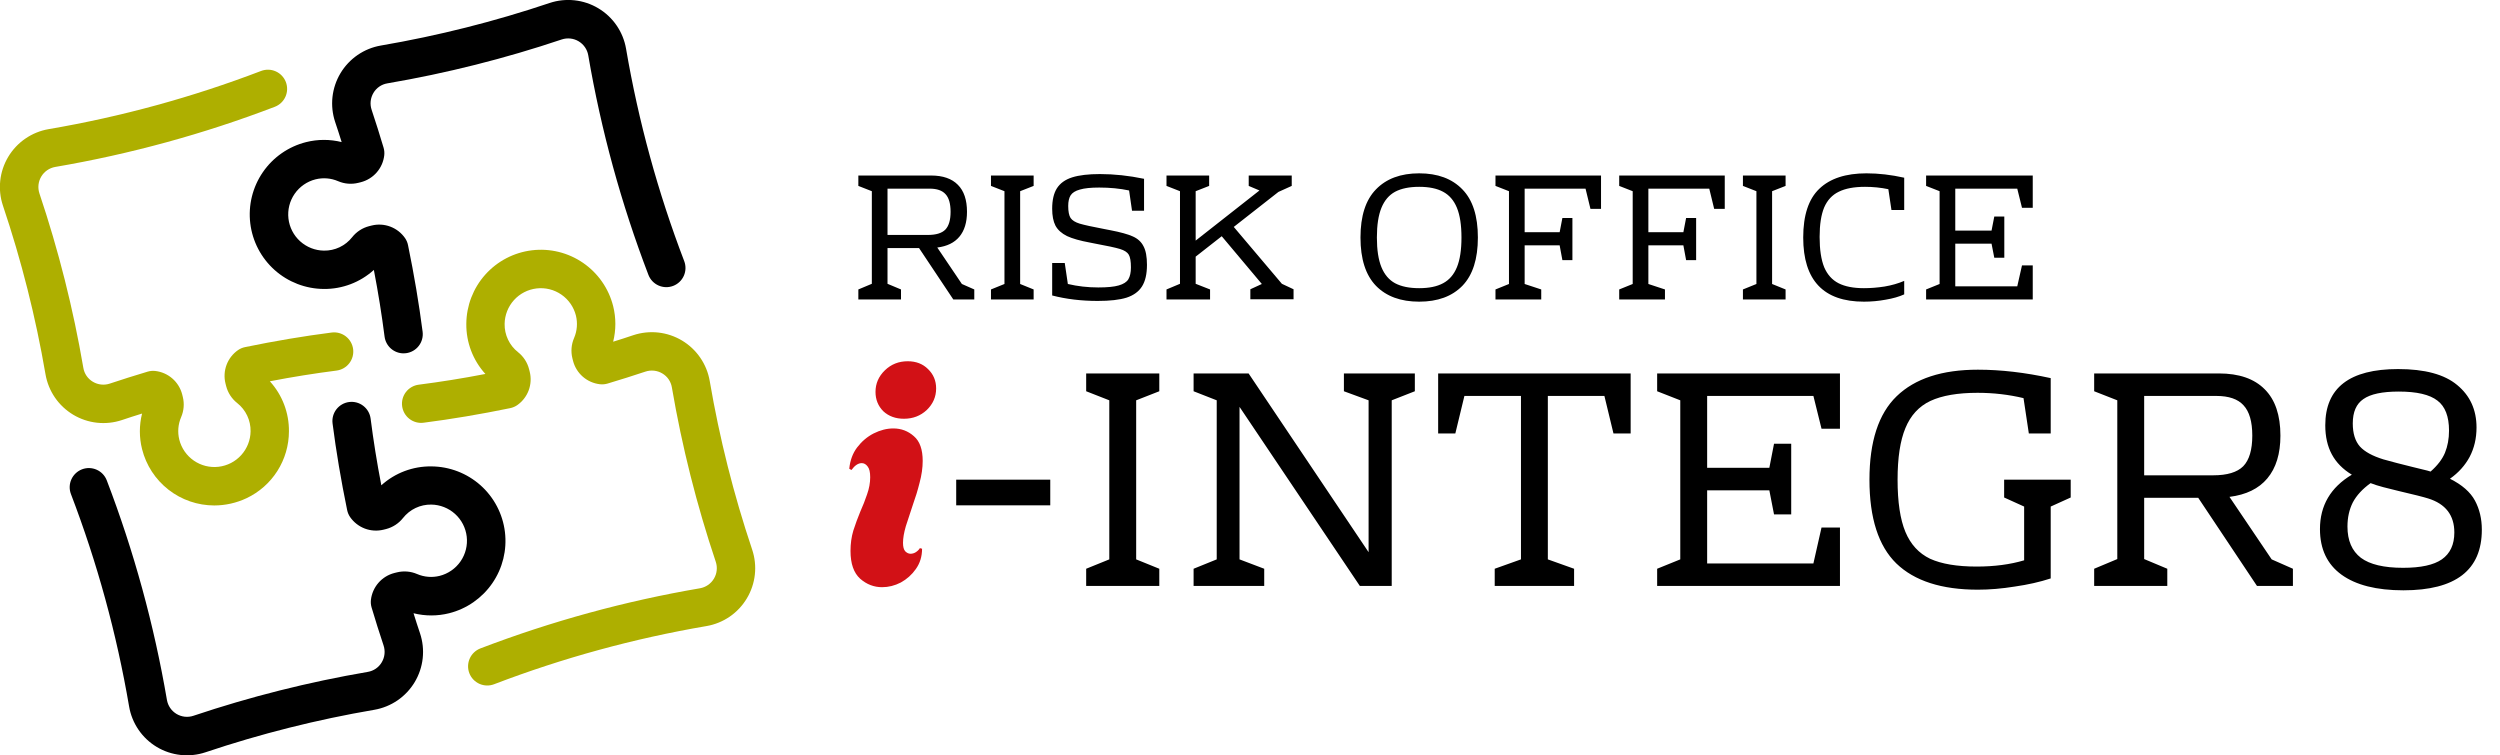 <svg width="192" height="58" viewBox="0 0 192 58" fill="none" xmlns="http://www.w3.org/2000/svg">
<g clip-path="url(#clip0_6011_25538)">
<path d="M57.36 45.952C57.694 45.395 57.903 44.772 57.973 44.127C58.044 43.482 57.973 42.829 57.767 42.213C56.347 37.984 55.257 33.652 54.506 29.255C54.395 28.615 54.148 28.006 53.78 27.471C53.413 26.935 52.934 26.485 52.377 26.151C51.819 25.818 51.196 25.609 50.551 25.538C49.905 25.468 49.252 25.538 48.635 25.743C48.13 25.912 47.616 26.083 47.09 26.243C47.316 25.346 47.316 24.407 47.09 23.509C46.75 22.158 45.929 20.978 44.781 20.189C43.633 19.399 42.236 19.056 40.853 19.223C39.47 19.39 38.195 20.055 37.267 21.094C36.339 22.134 35.822 23.476 35.813 24.869C35.797 26.291 36.32 27.668 37.278 28.72C35.526 29.06 33.809 29.332 32.156 29.544C31.965 29.568 31.779 29.631 31.612 29.727C31.444 29.823 31.297 29.951 31.178 30.104C31.06 30.257 30.973 30.432 30.922 30.619C30.872 30.805 30.858 31 30.883 31.192C30.908 31.384 30.97 31.569 31.066 31.737C31.162 31.905 31.29 32.052 31.444 32.17C31.596 32.288 31.771 32.375 31.958 32.426C32.145 32.477 32.34 32.49 32.531 32.465C34.667 32.191 36.903 31.815 39.178 31.346C39.371 31.307 39.554 31.23 39.717 31.12C40.12 30.84 40.428 30.444 40.601 29.984C40.773 29.524 40.801 29.023 40.682 28.547L40.632 28.35C40.5 27.835 40.202 27.377 39.785 27.047C39.457 26.789 39.193 26.458 39.015 26.08C38.836 25.703 38.747 25.29 38.755 24.872C38.765 24.198 39.02 23.55 39.471 23.05C39.923 22.549 40.542 22.23 41.212 22.152C41.882 22.073 42.557 22.241 43.112 22.624C43.667 23.007 44.065 23.578 44.23 24.232C44.373 24.809 44.323 25.417 44.088 25.963C43.877 26.452 43.832 26.997 43.959 27.514L44.008 27.709C44.129 28.183 44.392 28.609 44.761 28.931C45.13 29.253 45.589 29.454 46.075 29.51C46.272 29.532 46.47 29.514 46.66 29.458C47.648 29.163 48.625 28.854 49.567 28.54C49.78 28.469 50.007 28.444 50.231 28.468C50.455 28.492 50.671 28.564 50.865 28.68C51.058 28.793 51.224 28.947 51.35 29.131C51.477 29.316 51.562 29.526 51.599 29.747C52.376 34.294 53.504 38.775 54.972 43.148C55.043 43.361 55.067 43.587 55.042 43.81C55.018 44.033 54.946 44.248 54.83 44.441C54.715 44.634 54.56 44.799 54.375 44.927C54.19 45.054 53.98 45.14 53.759 45.179C48 46.163 42.351 47.711 36.894 49.798C36.713 49.868 36.548 49.972 36.408 50.105C36.267 50.238 36.154 50.397 36.076 50.574C35.997 50.75 35.954 50.941 35.948 51.134C35.943 51.328 35.976 51.52 36.045 51.7C36.114 51.881 36.218 52.046 36.352 52.187C36.485 52.327 36.644 52.44 36.821 52.519C36.997 52.597 37.188 52.641 37.381 52.646C37.574 52.651 37.767 52.618 37.947 52.549C43.225 50.53 48.689 49.034 54.26 48.082C54.9 47.972 55.508 47.725 56.044 47.357C56.579 46.989 57.028 46.51 57.36 45.952Z" fill="#AEAF00"/>
<path d="M23.507 10.915C22.156 11.255 20.976 12.076 20.187 13.224C19.398 14.372 19.054 15.769 19.221 17.152C19.388 18.535 20.053 19.81 21.092 20.738C22.132 21.666 23.474 22.183 24.867 22.192C26.287 22.207 27.66 21.685 28.712 20.73C29.051 22.482 29.323 24.199 29.535 25.852C29.581 26.207 29.754 26.533 30.022 26.77C30.291 27.006 30.636 27.137 30.994 27.138C31.057 27.137 31.121 27.133 31.183 27.125C31.375 27.101 31.56 27.038 31.728 26.942C31.896 26.846 32.043 26.718 32.161 26.565C32.28 26.412 32.367 26.237 32.417 26.05C32.468 25.864 32.481 25.669 32.457 25.477C32.182 23.342 31.806 21.107 31.337 18.831C31.299 18.638 31.222 18.454 31.111 18.291C30.832 17.889 30.438 17.58 29.98 17.406C29.522 17.233 29.022 17.202 28.546 17.32L28.349 17.369C27.834 17.502 27.376 17.799 27.046 18.217C26.788 18.544 26.458 18.808 26.081 18.987C25.704 19.166 25.291 19.255 24.874 19.248C24.199 19.238 23.552 18.983 23.051 18.531C22.551 18.079 22.232 17.461 22.153 16.791C22.075 16.121 22.243 15.445 22.625 14.89C23.008 14.335 23.58 13.938 24.233 13.773C24.811 13.629 25.419 13.679 25.965 13.914C26.454 14.125 26.998 14.17 27.515 14.042L27.71 13.994C28.184 13.872 28.611 13.61 28.933 13.24C29.254 12.871 29.456 12.413 29.511 11.926C29.533 11.73 29.515 11.532 29.459 11.343C29.165 10.355 28.857 9.377 28.542 8.436C28.47 8.222 28.444 7.996 28.468 7.771C28.492 7.547 28.564 7.331 28.679 7.137C28.792 6.944 28.946 6.778 29.131 6.651C29.315 6.524 29.525 6.439 29.746 6.403C34.293 5.626 38.774 4.498 43.147 3.029C43.36 2.959 43.586 2.935 43.809 2.96C44.032 2.984 44.247 3.057 44.439 3.172C44.632 3.287 44.797 3.442 44.925 3.627C45.052 3.811 45.138 4.021 45.177 4.242C46.162 10.002 47.709 15.651 49.798 21.108C49.937 21.472 50.216 21.767 50.573 21.926C50.93 22.085 51.335 22.096 51.7 21.956C52.064 21.817 52.359 21.538 52.518 21.181C52.677 20.824 52.688 20.419 52.548 20.054C50.529 14.776 49.033 9.312 48.081 3.742C47.971 3.101 47.724 2.492 47.356 1.956C46.989 1.42 46.51 0.97 45.952 0.637C45.394 0.303 44.771 0.094 44.125 0.024C43.479 -0.046 42.825 0.024 42.209 0.23C37.98 1.652 33.648 2.744 29.251 3.497C28.611 3.607 28.002 3.855 27.466 4.222C26.931 4.59 26.481 5.068 26.147 5.626C25.814 6.183 25.605 6.806 25.534 7.452C25.464 8.098 25.534 8.751 25.739 9.367C25.908 9.872 26.079 10.387 26.239 10.912C25.342 10.688 24.404 10.689 23.507 10.915Z" fill="black"/>
<path d="M20.049 5.451C14.771 7.47 9.307 8.966 3.736 9.918C3.096 10.028 2.487 10.275 1.951 10.643C1.415 11.01 0.965 11.489 0.631 12.047C0.298 12.605 0.089 13.228 0.019 13.874C-0.052 14.52 0.019 15.174 0.225 15.79C1.648 20.019 2.741 24.351 3.495 28.748C3.606 29.389 3.853 29.997 4.22 30.533C4.588 31.069 5.067 31.518 5.624 31.852C6.181 32.185 6.804 32.395 7.45 32.465C8.096 32.535 8.749 32.466 9.365 32.26C9.871 32.091 10.385 31.92 10.911 31.761C10.685 32.658 10.685 33.597 10.911 34.494C11.221 35.729 11.935 36.825 12.94 37.609C13.944 38.392 15.181 38.818 16.454 38.819C17.311 38.818 18.157 38.628 18.932 38.263C19.904 37.804 20.727 37.078 21.303 36.17C21.88 35.263 22.187 34.21 22.19 33.135C22.206 31.712 21.683 30.336 20.725 29.283C22.477 28.943 24.194 28.672 25.847 28.46C26.038 28.435 26.224 28.373 26.391 28.277C26.559 28.18 26.706 28.052 26.825 27.899C26.943 27.746 27.03 27.571 27.081 27.385C27.131 27.198 27.145 27.003 27.12 26.811C27.095 26.619 27.033 26.434 26.937 26.267C26.841 26.099 26.713 25.952 26.559 25.833C26.407 25.715 26.232 25.628 26.045 25.578C25.858 25.527 25.663 25.514 25.472 25.538C23.336 25.812 21.1 26.188 18.826 26.657C18.632 26.696 18.449 26.773 18.286 26.884C17.883 27.163 17.574 27.558 17.401 28.017C17.228 28.476 17.199 28.977 17.318 29.453L17.368 29.65C17.5 30.165 17.798 30.623 18.215 30.953C18.543 31.212 18.806 31.542 18.985 31.92C19.163 32.297 19.252 32.711 19.245 33.128C19.235 33.802 18.98 34.45 18.528 34.95C18.076 35.451 17.458 35.77 16.788 35.848C16.118 35.927 15.443 35.759 14.887 35.376C14.332 34.993 13.935 34.422 13.77 33.768C13.626 33.191 13.676 32.583 13.911 32.037C14.122 31.548 14.168 31.003 14.04 30.486L13.992 30.291C13.87 29.817 13.607 29.391 13.238 29.069C12.869 28.747 12.411 28.546 11.924 28.49C11.728 28.468 11.529 28.486 11.34 28.542C10.352 28.837 9.374 29.146 8.433 29.46C8.219 29.532 7.993 29.556 7.769 29.532C7.545 29.508 7.328 29.436 7.135 29.321C6.942 29.207 6.776 29.053 6.649 28.869C6.522 28.684 6.438 28.474 6.401 28.253C5.624 23.706 4.496 19.226 3.027 14.852C2.957 14.639 2.933 14.413 2.957 14.19C2.982 13.967 3.054 13.752 3.169 13.559C3.284 13.366 3.44 13.201 3.624 13.073C3.809 12.946 4.019 12.86 4.241 12.821C10 11.837 15.649 10.29 21.106 8.202C21.471 8.061 21.765 7.782 21.924 7.425C22.082 7.068 22.093 6.663 21.953 6.298C21.812 5.933 21.533 5.639 21.176 5.48C20.819 5.321 20.414 5.311 20.049 5.451Z" fill="#AEAF00"/>
<path d="M28.252 51.6C23.705 52.377 19.224 53.505 14.851 54.973C14.638 55.044 14.412 55.067 14.189 55.043C13.966 55.018 13.751 54.946 13.558 54.831C13.366 54.715 13.2 54.56 13.073 54.376C12.946 54.191 12.86 53.981 12.821 53.76C11.836 48 10.289 42.35 8.2 36.892C8.06 36.528 7.781 36.233 7.424 36.075C7.067 35.916 6.661 35.905 6.296 36.045C5.932 36.186 5.638 36.465 5.479 36.822C5.32 37.179 5.309 37.584 5.45 37.949C7.469 43.227 8.965 48.691 9.916 54.262C10.026 54.903 10.273 55.512 10.64 56.048C11.007 56.585 11.486 57.035 12.044 57.369C12.602 57.703 13.226 57.911 13.872 57.981C14.519 58.051 15.172 57.98 15.789 57.773C20.018 56.353 24.35 55.263 28.747 54.512C29.387 54.402 29.996 54.154 30.532 53.787C31.067 53.419 31.517 52.941 31.851 52.383C32.184 51.826 32.393 51.203 32.464 50.557C32.534 49.911 32.464 49.258 32.259 48.642C32.09 48.137 31.919 47.622 31.759 47.097C32.656 47.322 33.595 47.322 34.493 47.097C35.844 46.757 37.024 45.935 37.813 44.787C38.603 43.639 38.946 42.243 38.779 40.859C38.612 39.476 37.947 38.201 36.908 37.273C35.868 36.346 34.526 35.829 33.133 35.819C31.714 35.8 30.34 36.318 29.286 37.27C28.946 35.518 28.674 33.801 28.463 32.148C28.413 31.761 28.211 31.409 27.902 31.17C27.593 30.931 27.202 30.825 26.814 30.875C26.427 30.924 26.075 31.126 25.836 31.435C25.598 31.744 25.491 32.136 25.541 32.523C25.815 34.658 26.191 36.893 26.66 39.169C26.699 39.362 26.776 39.546 26.887 39.709C27.166 40.111 27.56 40.42 28.018 40.594C28.476 40.767 28.976 40.797 29.452 40.68L29.649 40.631C30.164 40.498 30.622 40.2 30.951 39.783C31.21 39.456 31.54 39.192 31.917 39.013C32.294 38.834 32.707 38.745 33.124 38.752C33.798 38.762 34.446 39.017 34.947 39.469C35.447 39.921 35.766 40.539 35.844 41.209C35.923 41.879 35.755 42.554 35.372 43.11C34.99 43.665 34.418 44.062 33.764 44.227C33.187 44.371 32.579 44.321 32.033 44.086C31.544 43.875 31 43.83 30.483 43.958L30.288 44.006C29.813 44.128 29.387 44.39 29.065 44.76C28.744 45.129 28.542 45.587 28.486 46.074C28.465 46.27 28.482 46.468 28.539 46.657C28.833 47.645 29.141 48.623 29.456 49.564C29.528 49.778 29.553 50.004 29.53 50.229C29.506 50.453 29.434 50.669 29.319 50.863C29.206 51.057 29.052 51.223 28.867 51.35C28.683 51.477 28.473 51.563 28.252 51.6Z" fill="black"/>
</g>
<path d="M69.423 32.16C68.783 32.16 68.255 31.968 67.839 31.584C67.439 31.184 67.239 30.688 67.239 30.096C67.239 29.456 67.479 28.904 67.959 28.44C68.439 27.976 69.023 27.744 69.711 27.744C70.351 27.744 70.871 27.944 71.271 28.344C71.687 28.744 71.895 29.24 71.895 29.832C71.895 30.472 71.655 31.024 71.175 31.488C70.695 31.936 70.111 32.16 69.423 32.16ZM67.743 45.096C67.119 45.096 66.559 44.88 66.063 44.448C65.567 44 65.319 43.288 65.319 42.312C65.319 41.752 65.391 41.232 65.535 40.752C65.695 40.256 65.871 39.776 66.063 39.312C66.271 38.848 66.447 38.4 66.591 37.968C66.751 37.52 66.831 37.08 66.831 36.648C66.831 36.264 66.767 35.992 66.639 35.832C66.511 35.656 66.359 35.568 66.183 35.568C65.911 35.568 65.647 35.744 65.391 36.096L65.223 36C65.287 35.36 65.487 34.816 65.823 34.368C66.175 33.904 66.599 33.544 67.095 33.288C67.607 33.032 68.111 32.904 68.607 32.904C69.215 32.904 69.743 33.104 70.191 33.504C70.639 33.888 70.863 34.52 70.863 35.4C70.863 35.928 70.783 36.488 70.623 37.08C70.479 37.656 70.303 38.232 70.095 38.808C69.903 39.384 69.727 39.92 69.567 40.416C69.423 40.912 69.351 41.336 69.351 41.688C69.351 41.992 69.407 42.208 69.519 42.336C69.647 42.464 69.783 42.528 69.927 42.528C70.071 42.528 70.207 42.488 70.335 42.408C70.479 42.312 70.583 42.208 70.647 42.096L70.815 42.144C70.815 42.736 70.655 43.256 70.335 43.704C70.031 44.136 69.647 44.48 69.183 44.736C68.719 44.976 68.239 45.096 67.743 45.096Z" fill="#D21116"/>
<path d="M80.66 38.808H73.436V36.84H80.66V38.808ZM89.034 30.048L87.258 30.744V42.96L89.034 43.68V45H83.418V43.68L85.194 42.96V30.744L83.418 30.048V28.68H89.034V30.048ZM108.66 28.68V30.048L106.884 30.744V45H104.436L95.196 31.248V42.96L97.092 43.68V45H91.668V43.68L93.444 42.96V30.744L91.668 30.048V28.68H95.892L105.108 42.408V30.744L103.212 30.048V28.68H108.66ZM125.234 33.288H123.914L123.218 30.408H118.874V42.96L120.89 43.68V45H114.794V43.68L116.81 42.96V30.408H112.466L111.77 33.288H110.45V28.68H125.234V33.288ZM141.309 32.928H139.893L139.269 30.408H131.109V35.928H135.885L136.245 34.08H137.565V39.504H136.245L135.885 37.656H131.109V43.272H139.269L139.893 40.512H141.309V45H127.269V43.68L129.045 42.96V30.744L127.269 30.048V28.68H141.309V32.928ZM159.03 36.84V38.208L157.494 38.904V44.424C156.662 44.696 155.742 44.904 154.734 45.048C153.742 45.208 152.798 45.288 151.902 45.288C149.118 45.288 147.03 44.616 145.638 43.272C144.262 41.928 143.574 39.784 143.574 36.84C143.574 33.912 144.27 31.776 145.662 30.432C147.07 29.072 149.15 28.392 151.902 28.392C153.662 28.392 155.526 28.608 157.494 29.04V33.288H155.814L155.406 30.576C154.27 30.304 153.094 30.168 151.878 30.168C150.358 30.168 149.15 30.376 148.254 30.792C147.374 31.208 146.734 31.904 146.334 32.88C145.934 33.84 145.734 35.16 145.734 36.84C145.734 38.552 145.934 39.888 146.334 40.848C146.734 41.808 147.366 42.496 148.23 42.912C149.11 43.312 150.302 43.512 151.806 43.512C153.166 43.512 154.382 43.352 155.454 43.032V38.904L153.918 38.208V36.84H159.03ZM176.096 43.68V45H173.336L168.824 38.232H164.672V42.936L166.448 43.68V45H160.832V43.68L162.608 42.936V30.744L160.832 30.048V28.68H170.408C171.96 28.68 173.136 29.088 173.936 29.904C174.736 30.704 175.136 31.888 175.136 33.456C175.136 34.848 174.8 35.944 174.128 36.744C173.472 37.528 172.504 38 171.224 38.16L174.464 42.96L176.096 43.68ZM164.672 36.504H169.976C171.048 36.504 171.816 36.272 172.28 35.808C172.744 35.328 172.976 34.544 172.976 33.456C172.976 32.384 172.752 31.608 172.304 31.128C171.872 30.648 171.176 30.408 170.216 30.408H164.672V36.504ZM188.157 36.768C189.085 37.232 189.725 37.792 190.077 38.448C190.429 39.104 190.605 39.848 190.605 40.68C190.605 43.784 188.597 45.336 184.581 45.336C182.517 45.336 180.933 44.936 179.829 44.136C178.725 43.336 178.173 42.168 178.173 40.632C178.173 38.824 178.989 37.432 180.621 36.456C179.933 36.04 179.421 35.52 179.085 34.896C178.749 34.272 178.581 33.528 178.581 32.664C178.581 29.784 180.445 28.344 184.173 28.344C186.221 28.344 187.733 28.752 188.709 29.568C189.701 30.384 190.197 31.472 190.197 32.832C190.197 33.664 190.021 34.416 189.669 35.088C189.317 35.744 188.813 36.304 188.157 36.768ZM184.221 30.072C182.957 30.072 182.053 30.264 181.509 30.648C180.965 31.016 180.693 31.64 180.693 32.52C180.693 33.288 180.877 33.88 181.245 34.296C181.613 34.696 182.213 35.024 183.045 35.28C183.669 35.456 184.405 35.648 185.253 35.856C185.605 35.936 185.997 36.032 186.429 36.144L186.669 36.216C187.197 35.752 187.565 35.272 187.773 34.776C187.981 34.264 188.085 33.696 188.085 33.072C188.085 31.984 187.789 31.216 187.197 30.768C186.605 30.304 185.613 30.072 184.221 30.072ZM184.557 43.608C185.917 43.608 186.909 43.392 187.533 42.96C188.173 42.512 188.493 41.824 188.493 40.896C188.493 39.568 187.821 38.696 186.477 38.28C186.125 38.168 185.365 37.976 184.197 37.704L183.045 37.416C182.677 37.32 182.349 37.216 182.061 37.104C181.437 37.552 180.981 38.048 180.693 38.592C180.421 39.136 180.285 39.752 180.285 40.44C180.285 41.512 180.629 42.312 181.317 42.84C182.005 43.352 183.085 43.608 184.557 43.608Z" fill="black"/>
<path d="M74.825 22.23V23H73.215L70.583 19.052H68.161V21.796L69.197 22.23V23H65.921V22.23L66.957 21.796V14.684L65.921 14.278V13.48H71.507C72.413 13.48 73.099 13.718 73.565 14.194C74.032 14.661 74.265 15.351 74.265 16.266C74.265 17.078 74.069 17.717 73.677 18.184C73.295 18.641 72.73 18.917 71.983 19.01L73.873 21.81L74.825 22.23ZM68.161 18.044H71.255C71.881 18.044 72.329 17.909 72.599 17.638C72.87 17.358 73.005 16.901 73.005 16.266C73.005 15.641 72.875 15.188 72.613 14.908C72.361 14.628 71.955 14.488 71.395 14.488H68.161V18.044ZM79.383 14.278L78.347 14.684V21.81L79.383 22.23V23H76.107V22.23L77.143 21.81V14.684L76.107 14.278V13.48H79.383V14.278ZM85.273 17.68C86.048 17.829 86.622 17.988 86.995 18.156C87.378 18.324 87.653 18.576 87.821 18.912C87.999 19.239 88.087 19.715 88.087 20.34C88.087 21.04 87.961 21.591 87.709 21.992C87.457 22.393 87.061 22.683 86.519 22.86C85.978 23.028 85.241 23.112 84.307 23.112C83.047 23.112 81.881 22.972 80.807 22.692V20.2H81.773L82.011 21.81C82.758 21.987 83.537 22.076 84.349 22.076C85.04 22.076 85.563 22.025 85.917 21.922C86.281 21.819 86.529 21.661 86.659 21.446C86.79 21.222 86.855 20.919 86.855 20.536C86.855 20.069 86.799 19.743 86.687 19.556C86.575 19.369 86.351 19.225 86.015 19.122C85.679 19.019 85.031 18.879 84.069 18.702L83.719 18.632C82.954 18.492 82.361 18.324 81.941 18.128C81.531 17.923 81.237 17.657 81.059 17.33C80.891 17.003 80.807 16.569 80.807 16.028C80.807 15.365 80.929 14.843 81.171 14.46C81.423 14.068 81.815 13.788 82.347 13.62C82.879 13.452 83.589 13.368 84.475 13.368C85.567 13.368 86.697 13.489 87.863 13.732V16.182H86.939L86.715 14.628C86.006 14.479 85.241 14.404 84.419 14.404C83.775 14.404 83.281 14.455 82.935 14.558C82.59 14.651 82.352 14.801 82.221 15.006C82.1 15.202 82.039 15.473 82.039 15.818C82.039 16.247 82.1 16.555 82.221 16.742C82.352 16.929 82.585 17.073 82.921 17.176C83.267 17.279 83.906 17.419 84.839 17.596L85.273 17.68ZM99.345 22.216V22.986H96.027V22.216L96.909 21.81L93.829 18.142L91.827 19.71V21.796L92.933 22.23V23H89.587V22.23L90.623 21.796V14.684L89.587 14.278V13.48H92.863V14.278L91.827 14.684V18.478L96.727 14.628L95.901 14.278V13.48H99.205V14.278L98.183 14.74L94.753 17.428L98.449 21.796L99.345 22.216ZM108.993 13.312C110.412 13.312 111.518 13.723 112.311 14.544C113.105 15.356 113.501 16.588 113.501 18.24C113.501 19.892 113.105 21.129 112.311 21.95C111.518 22.762 110.412 23.168 108.993 23.168C107.575 23.168 106.469 22.762 105.675 21.95C104.882 21.129 104.485 19.892 104.485 18.24C104.485 16.588 104.882 15.356 105.675 14.544C106.469 13.723 107.575 13.312 108.993 13.312ZM108.993 14.348C108.237 14.348 107.621 14.474 107.145 14.726C106.679 14.978 106.329 15.389 106.095 15.958C105.862 16.527 105.745 17.288 105.745 18.24C105.745 19.192 105.862 19.953 106.095 20.522C106.329 21.091 106.679 21.502 107.145 21.754C107.621 22.006 108.237 22.132 108.993 22.132C109.749 22.132 110.361 22.006 110.827 21.754C111.303 21.502 111.658 21.091 111.891 20.522C112.125 19.953 112.241 19.192 112.241 18.24C112.241 17.288 112.125 16.527 111.891 15.958C111.658 15.389 111.303 14.978 110.827 14.726C110.361 14.474 109.749 14.348 108.993 14.348ZM122.959 16.042H122.147L121.769 14.488H117.093V17.834H119.781L119.991 16.742H120.761V19.976H119.991L119.781 18.842H117.093V21.81L118.367 22.23V23H114.853V22.23L115.889 21.81V14.684L114.853 14.278V13.48H122.959V16.042ZM132.461 16.042H131.649L131.271 14.488H126.595V17.834H129.283L129.493 16.742H130.263V19.976H129.493L129.283 18.842H126.595V21.81L127.869 22.23V23H124.355V22.23L125.391 21.81V14.684L124.355 14.278V13.48H132.461V16.042ZM137.133 14.278L136.097 14.684V21.81L137.133 22.23V23H133.857V22.23L134.893 21.81V14.684L133.857 14.278V13.48H137.133V14.278ZM143.233 14.348C142.393 14.348 141.721 14.474 141.217 14.726C140.713 14.969 140.34 15.37 140.097 15.93C139.864 16.49 139.747 17.246 139.747 18.198C139.747 19.169 139.864 19.943 140.097 20.522C140.34 21.091 140.709 21.502 141.203 21.754C141.698 22.006 142.347 22.132 143.149 22.132C143.663 22.132 144.19 22.09 144.731 22.006C145.282 21.913 145.786 21.768 146.243 21.572V22.608C145.851 22.785 145.38 22.921 144.829 23.014C144.279 23.117 143.719 23.168 143.149 23.168C140.041 23.168 138.487 21.525 138.487 18.24C138.487 16.532 138.898 15.286 139.719 14.502C140.541 13.709 141.749 13.312 143.345 13.312C144.279 13.312 145.245 13.424 146.243 13.648V16.126H145.263L145.025 14.53C144.447 14.409 143.849 14.348 143.233 14.348ZM156.115 15.958H155.289L154.925 14.488H150.165V17.708H152.951L153.161 16.63H153.931V19.794H153.161L152.951 18.716H150.165V21.992H154.925L155.289 20.382H156.115V23H147.925V22.23L148.961 21.81V14.684L147.925 14.278V13.48H156.115V15.958Z" fill="black"/>
<defs>
<clipPath id="clip0_6011_25538">
<rect width="58" height="58" fill="white"/>
</clipPath>
</defs>
</svg>
